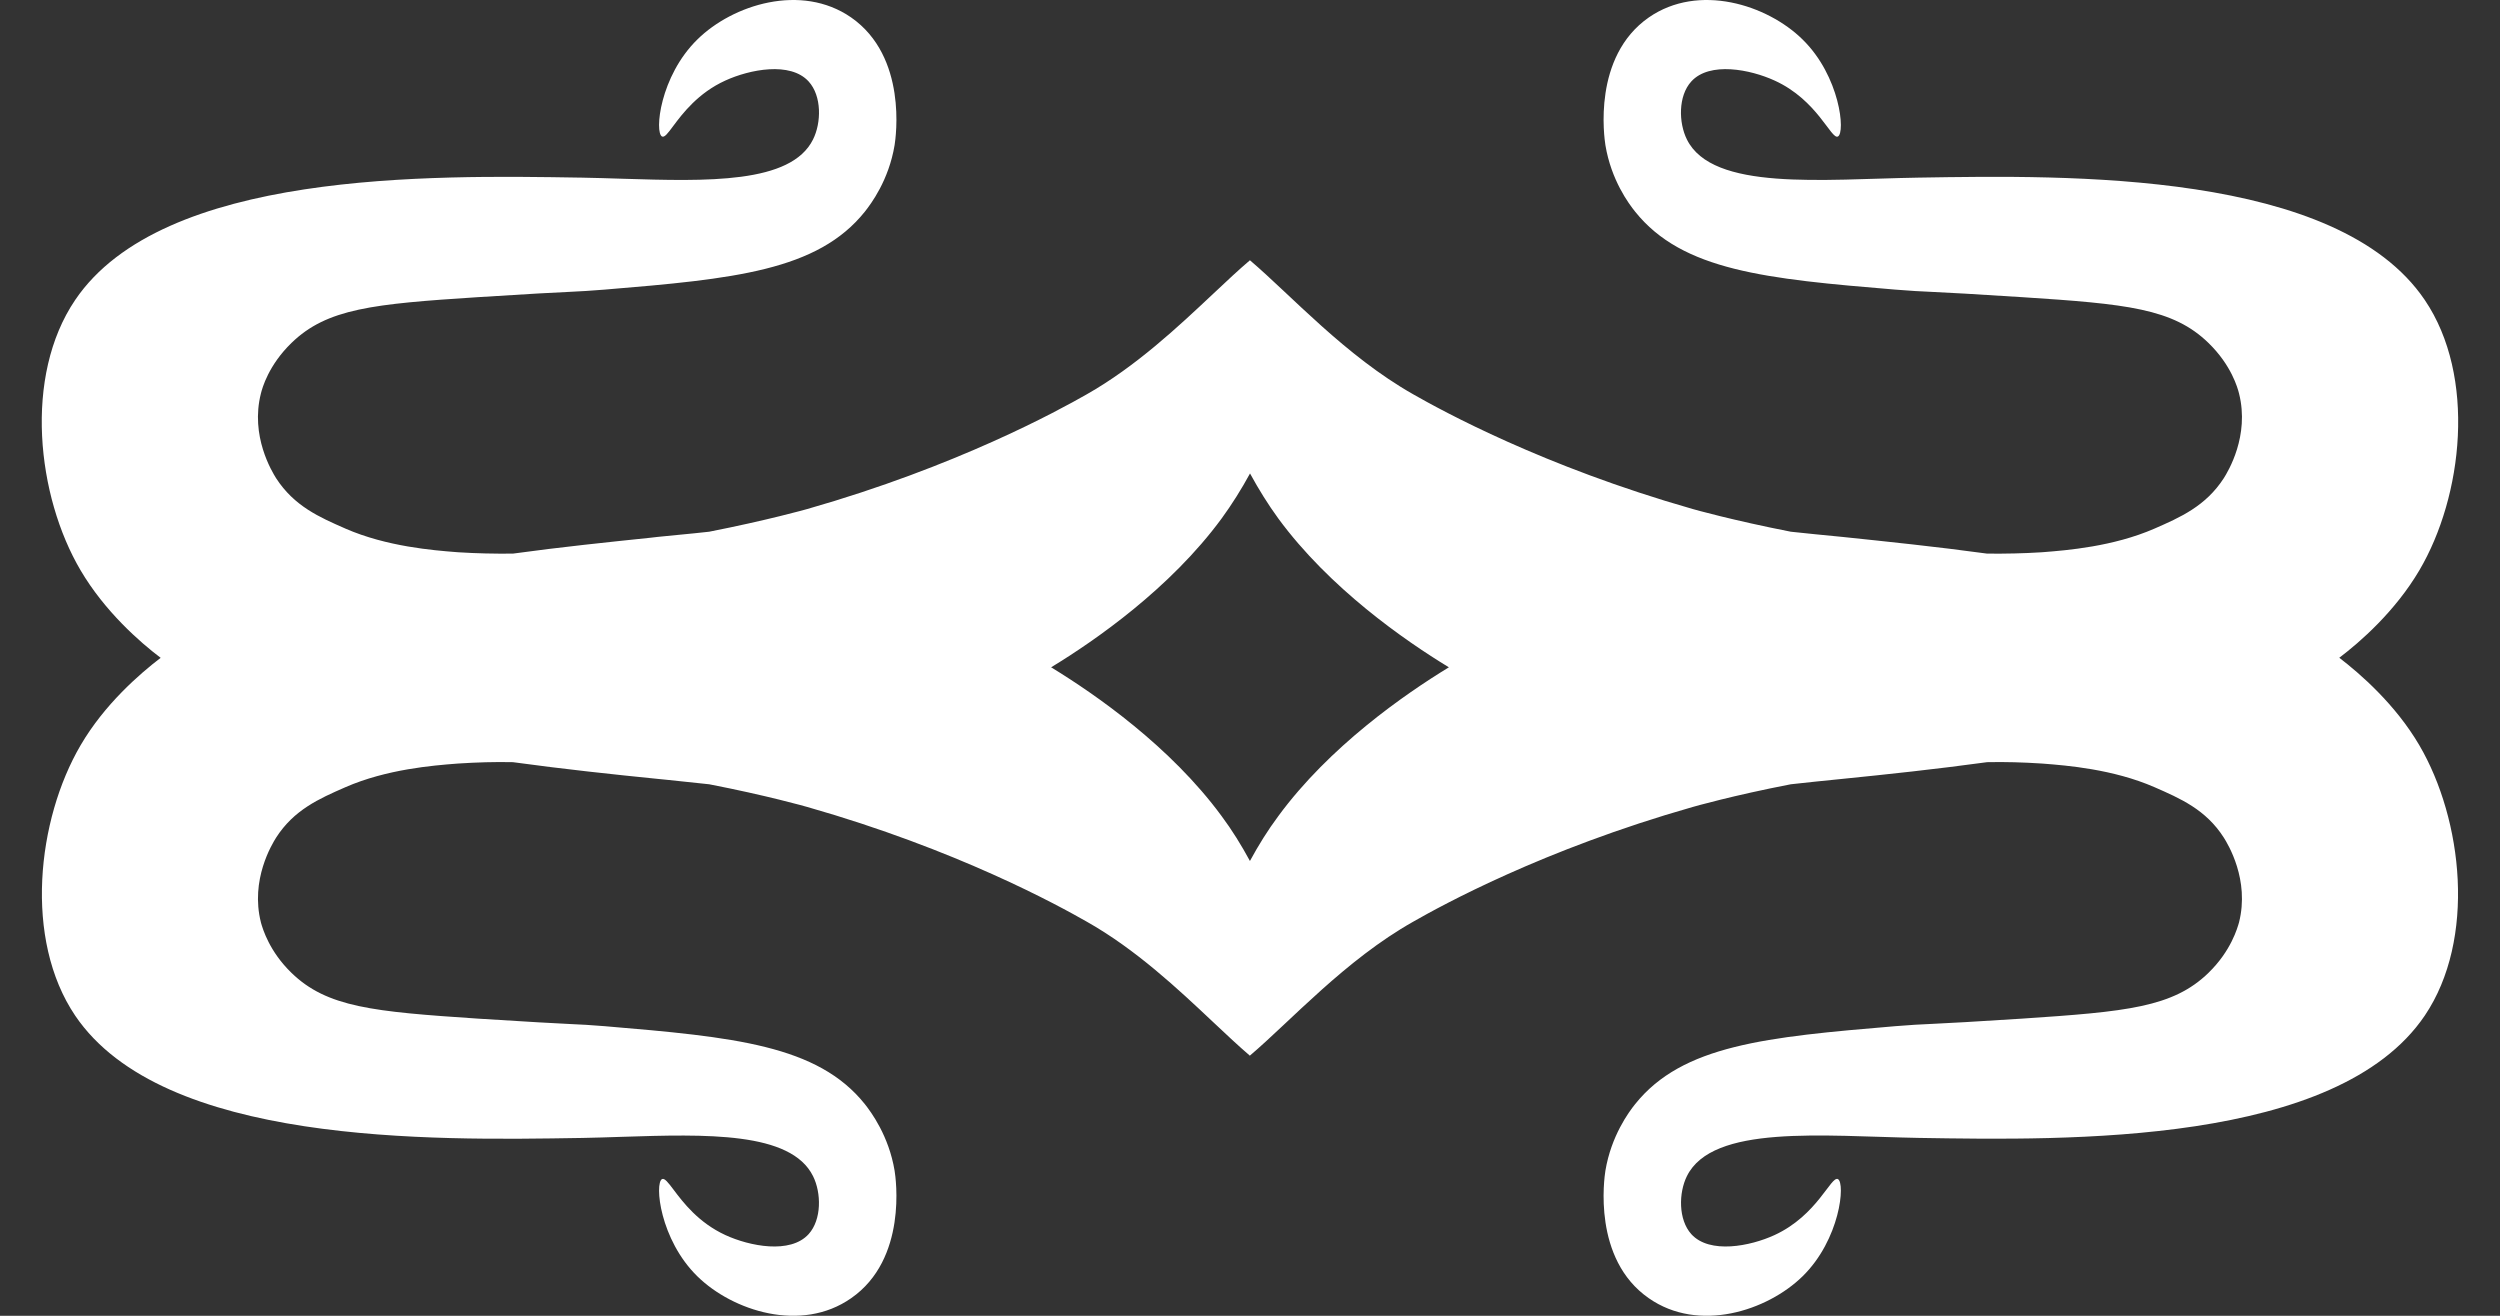 <svg width="38" height="20" viewBox="0 0 38 20" fill="none" xmlns="http://www.w3.org/2000/svg">
<rect x="0" y="0" width="38" height="20" fill="#333333" stroke="none"/>
<path d="M25.062 0.265C25.82 -0.26 26.861 0.071 27.398 0.599C27.97 1.158 28.052 2.018 27.936 2.075C27.833 2.125 27.627 1.521 26.973 1.224C26.606 1.056 25.987 0.932 25.708 1.238C25.506 1.459 25.515 1.867 25.641 2.12C26.031 2.907 27.701 2.724 29.156 2.7C31.451 2.662 35.524 2.592 36.856 4.559C37.643 5.72 37.438 7.543 36.774 8.669C36.408 9.291 35.874 9.759 35.557 9.998C35.873 10.24 36.41 10.706 36.774 11.328C37.435 12.457 37.64 14.277 36.856 15.438C35.524 17.405 31.451 17.334 29.156 17.296C27.701 17.269 26.031 17.09 25.641 17.877C25.515 18.131 25.509 18.538 25.708 18.759C25.987 19.066 26.606 18.942 26.973 18.773C27.624 18.473 27.83 17.872 27.936 17.922C28.052 17.982 27.97 18.842 27.398 19.401C26.861 19.926 25.82 20.263 25.062 19.733C24.203 19.137 24.385 17.905 24.402 17.795C24.49 17.265 24.759 16.901 24.854 16.783C25.573 15.884 26.846 15.763 28.807 15.598C29.311 15.556 29.236 15.581 30.738 15.483C32.325 15.377 33.029 15.312 33.569 14.787C33.915 14.451 34.01 14.1 34.033 14.021C34.197 13.372 33.863 12.829 33.802 12.732C33.529 12.304 33.138 12.136 32.748 11.965C32.12 11.691 31.41 11.635 31.066 11.608C31.064 11.608 31.047 11.608 31.025 11.605C30.759 11.588 30.483 11.579 30.204 11.585C29.43 11.691 28.681 11.771 28.003 11.839C27.718 11.868 27.457 11.894 27.22 11.921C26.344 12.09 25.739 12.263 25.729 12.266C23.455 12.914 21.917 13.761 21.482 14.009C20.45 14.591 19.62 15.517 19 16.044V16.048C18.829 15.902 18.642 15.726 18.439 15.535C17.907 15.034 17.266 14.431 16.518 14.009C16.083 13.761 14.545 12.914 12.271 12.266C12.254 12.261 11.652 12.09 10.78 11.921C10.585 11.899 10.373 11.877 10.146 11.854C10.097 11.848 10.047 11.844 9.996 11.839C9.318 11.771 8.57 11.691 7.796 11.585C7.517 11.579 7.241 11.588 6.974 11.605C6.95 11.608 6.933 11.608 6.933 11.608C6.589 11.635 5.879 11.691 5.251 11.965L5.24 11.97C4.854 12.139 4.468 12.309 4.197 12.732C4.135 12.831 3.802 13.373 3.966 14.021C3.967 14.023 3.967 14.026 3.968 14.029C3.995 14.123 4.095 14.462 4.43 14.787C4.97 15.312 5.674 15.377 7.262 15.483C8.08 15.536 8.431 15.553 8.661 15.565C8.853 15.574 8.963 15.579 9.192 15.598C11.153 15.763 12.427 15.884 13.146 16.783C13.239 16.901 13.51 17.264 13.598 17.795C13.616 17.905 13.796 19.137 12.937 19.733C12.179 20.263 11.137 19.926 10.601 19.401C10.029 18.842 9.947 17.983 10.063 17.922C10.102 17.904 10.155 17.973 10.238 18.083C10.381 18.273 10.614 18.583 11.026 18.773C11.393 18.942 12.012 19.066 12.291 18.759C12.491 18.538 12.485 18.131 12.358 17.877C12.021 17.198 10.73 17.239 9.447 17.28C9.244 17.287 9.041 17.293 8.843 17.297H8.834C6.537 17.335 2.473 17.403 1.143 15.438C0.359 14.277 0.564 12.457 1.225 11.328C1.588 10.706 2.125 10.241 2.442 9.999C2.125 9.76 1.591 9.291 1.225 8.669C0.561 7.543 0.356 5.72 1.143 4.559C2.473 2.595 6.537 2.662 8.834 2.7H8.843C9.048 2.704 9.257 2.71 9.467 2.717C10.743 2.756 12.023 2.796 12.358 2.12C12.485 1.867 12.493 1.459 12.291 1.238C12.012 0.932 11.393 1.056 11.026 1.224C10.61 1.413 10.374 1.727 10.232 1.917C10.152 2.025 10.101 2.093 10.063 2.075C9.947 2.017 10.029 1.158 10.601 0.599C11.137 0.071 12.179 -0.26 12.937 0.265C13.796 0.863 13.616 2.091 13.598 2.205C13.51 2.739 13.239 3.099 13.146 3.217C12.427 4.116 11.153 4.24 9.192 4.402C8.963 4.421 8.853 4.426 8.661 4.436C8.431 4.447 8.08 4.464 7.262 4.517C5.674 4.62 4.97 4.688 4.43 5.213C4.081 5.552 3.986 5.9 3.966 5.98C3.801 6.628 4.136 7.171 4.197 7.269C4.472 7.694 4.857 7.862 5.245 8.032L5.251 8.035C5.879 8.309 6.589 8.365 6.933 8.392C6.933 8.392 6.953 8.395 6.974 8.395C7.244 8.412 7.52 8.418 7.796 8.415C8.531 8.314 9.242 8.241 9.892 8.173C9.927 8.169 9.961 8.165 9.996 8.161C10.104 8.15 10.209 8.14 10.31 8.13C10.476 8.114 10.632 8.099 10.78 8.082C11.655 7.91 12.255 7.742 12.271 7.737C14.542 7.089 16.083 6.242 16.518 5.994C17.266 5.57 17.907 4.967 18.439 4.467C18.642 4.276 18.829 4.1 19 3.955V3.957C19.62 4.484 20.449 5.409 21.482 5.994C21.917 6.242 23.458 7.089 25.729 7.737C25.74 7.741 26.342 7.91 27.22 8.082C27.457 8.109 27.716 8.132 28.003 8.161C28.681 8.232 29.43 8.309 30.204 8.415C30.48 8.418 30.756 8.412 31.025 8.395C31.044 8.395 31.064 8.392 31.066 8.392C31.41 8.365 32.12 8.309 32.748 8.035C33.138 7.864 33.526 7.695 33.802 7.268C33.864 7.169 34.197 6.627 34.033 5.98C34.013 5.9 33.918 5.552 33.569 5.213C33.029 4.688 32.325 4.62 30.738 4.517C29.236 4.419 29.311 4.444 28.807 4.402C26.846 4.24 25.573 4.116 24.854 3.217C24.759 3.099 24.49 2.739 24.402 2.205C24.385 2.092 24.203 0.863 25.062 0.265ZM19 7.197C18.869 7.437 18.725 7.667 18.568 7.882C17.791 8.94 16.652 9.733 15.977 10.143C16.652 10.555 17.791 11.346 18.568 12.404C18.727 12.617 18.869 12.847 18.999 13.087C19.129 12.847 19.272 12.617 19.431 12.404C20.208 11.346 21.348 10.555 22.023 10.143C21.348 9.733 20.208 8.94 19.431 7.882C19.274 7.667 19.131 7.436 19 7.196V7.197Z" fill="white"/>
</svg>
